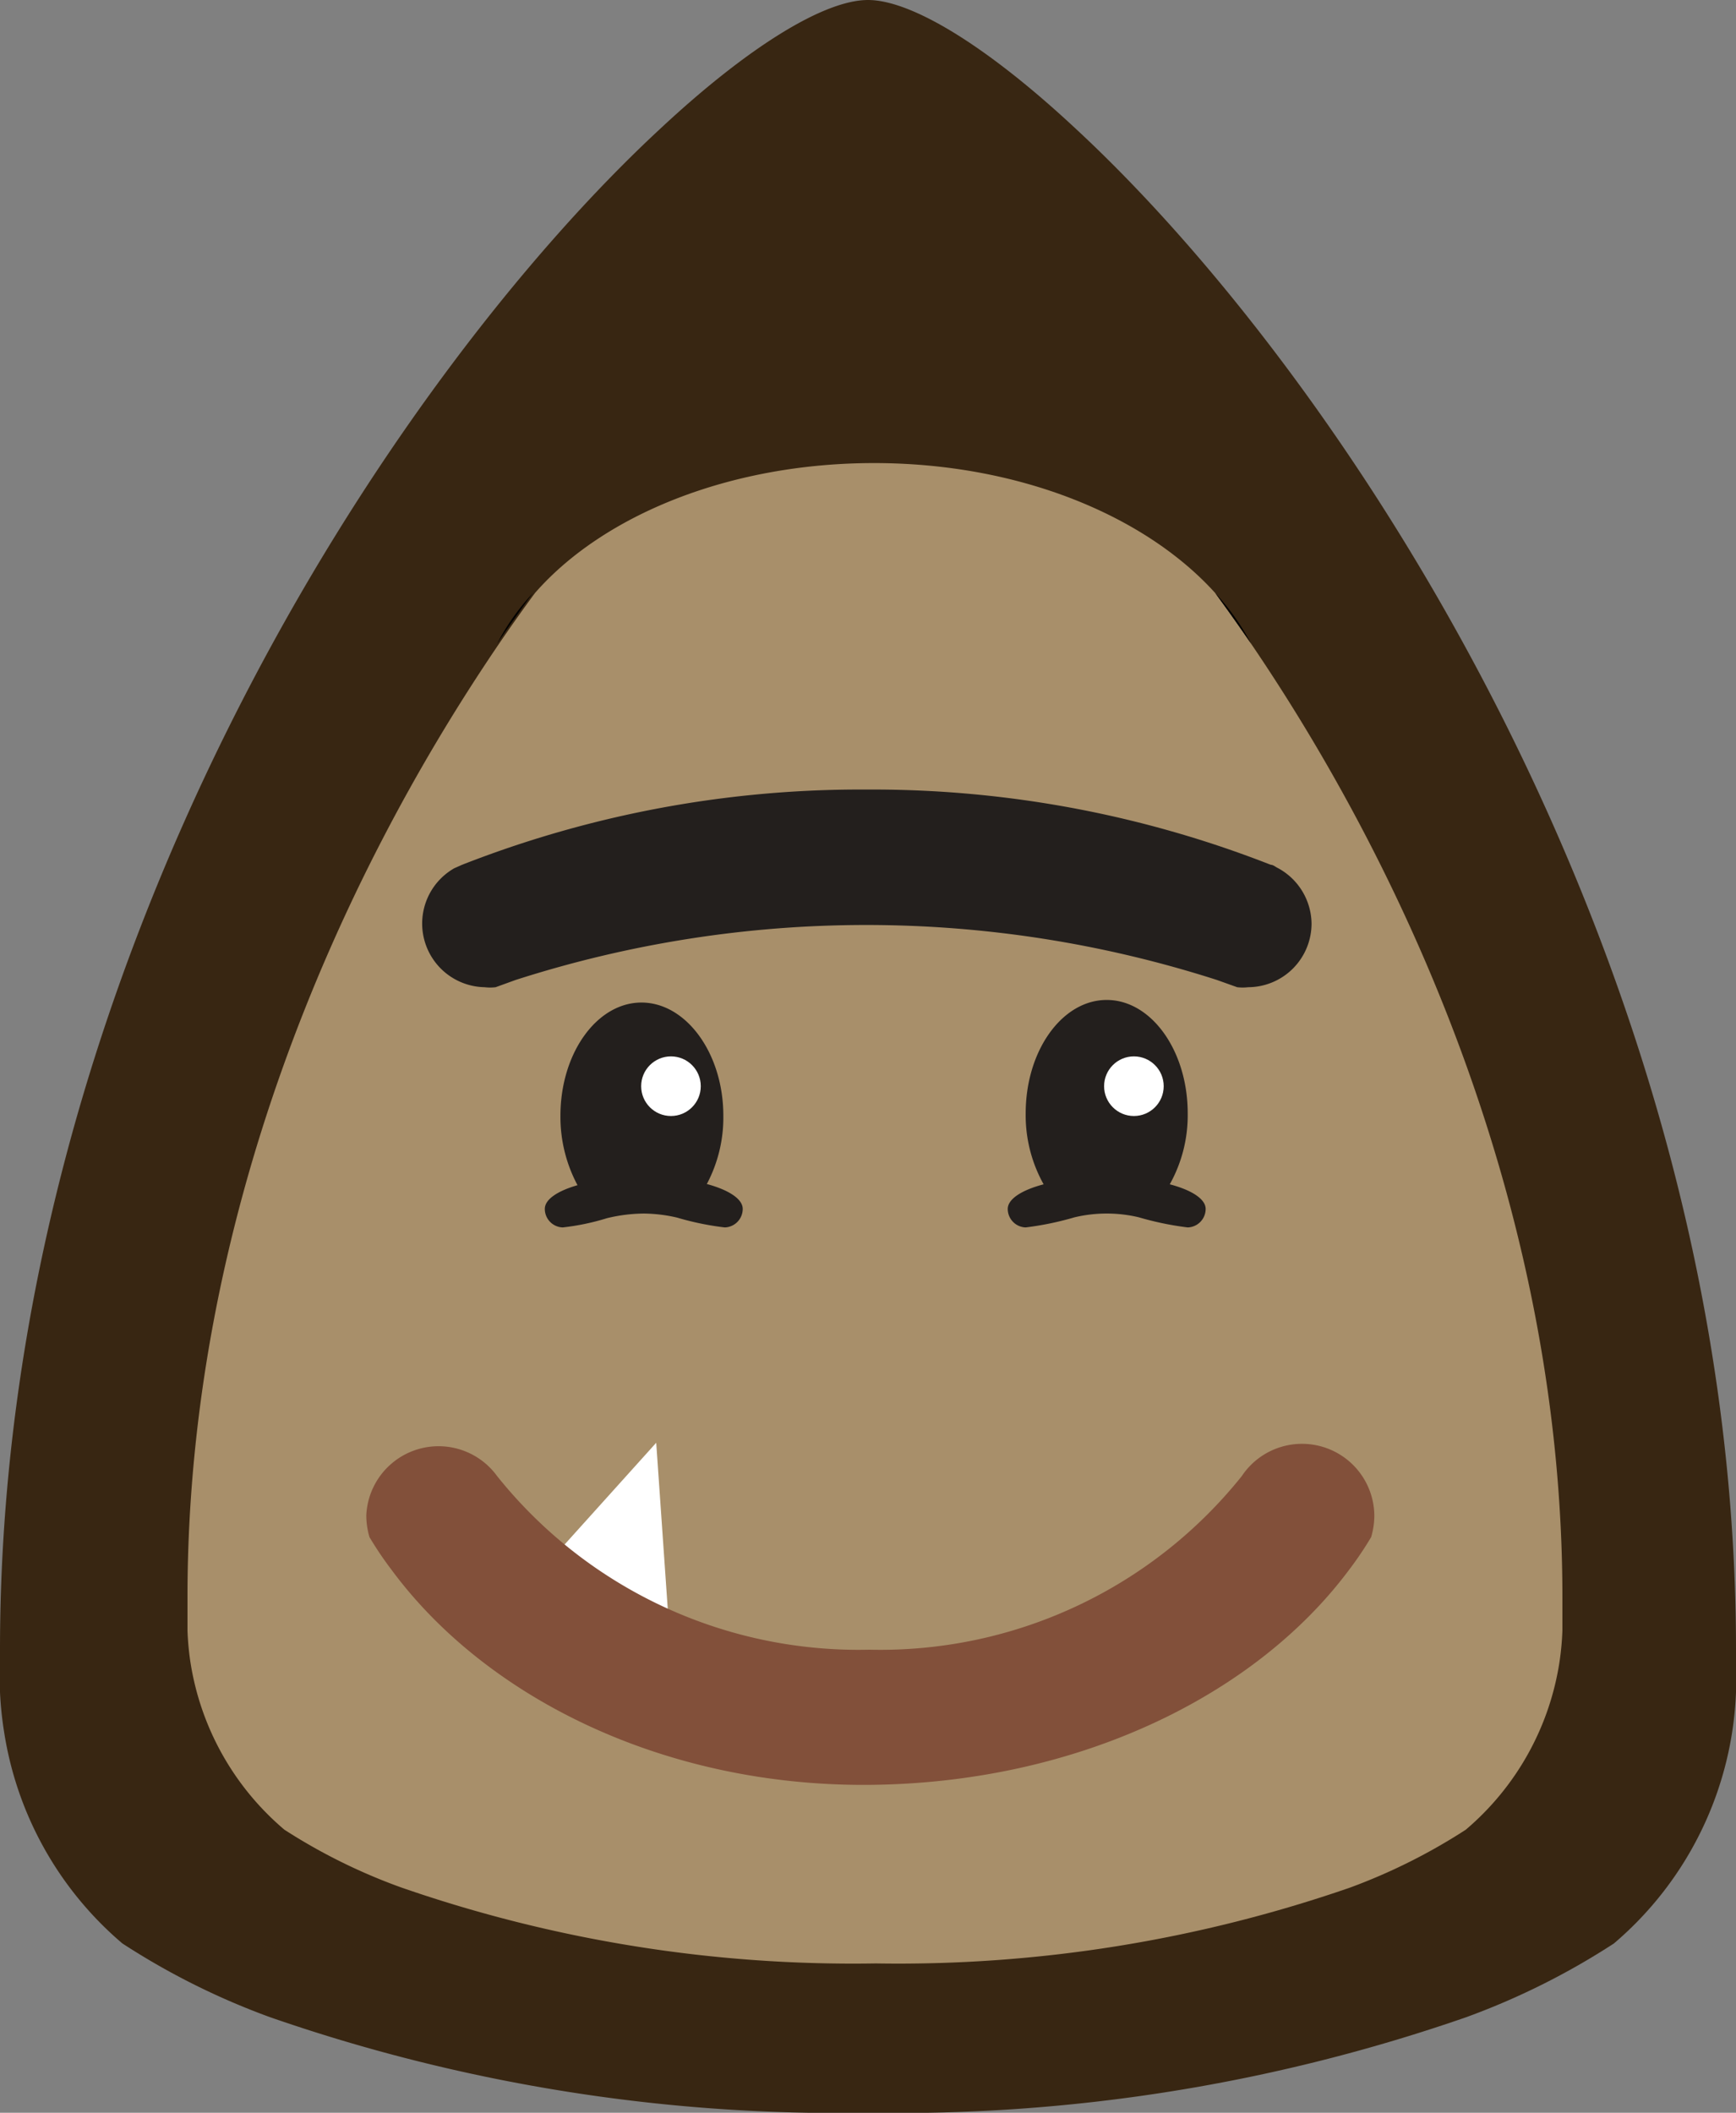 <svg xmlns="http://www.w3.org/2000/svg" viewBox="0 0 60 73"><rect x="0" y="0" width="60" height="73" fill="#808080" stroke="none"/><defs><style>.cls-1{fill:#382612;}.cls-2{fill:#a88f6a;}.cls-3{fill:#231f1d;}.cls-4{fill:#fff;}.cls-5{fill:none;}.cls-6{fill:#82503a;}</style></defs><title>bigfoot-happy-2</title><g id="Layer_2" data-name="Layer 2"><g id="Layer_1-2" data-name="Layer 1"><path class="cls-1" d="M60,57c0,.28,0,.55,0,.83s0,.3,0,.44v.2a12.27,12.27,0,0,1-.13,1.36,12,12,0,0,1-4.09,7.32,25.08,25.08,0,0,1-5.11,2.55A59.88,59.88,0,0,1,30,73,59.88,59.88,0,0,1,9.34,69.7a25.08,25.08,0,0,1-5.11-2.55A12,12,0,0,1,.14,59.83,12.27,12.27,0,0,1,0,58.47v-.2c0-.14,0-.29,0-.44s0-.55,0-.83C0,33.33,13.57,13,22.85,4.42,25.91,1.57,28.51,0,30,0s4.09,1.57,7.15,4.42C46.43,13,60,33.33,60,57Z"/><path class="cls-2" d="M54,55.18c0,.22,0,.43,0,.65s0,.24,0,.35v.16a9.63,9.63,0,0,1-.1,1.08,9.48,9.48,0,0,1-3.24,5.8,20.11,20.11,0,0,1-4,2,47.72,47.72,0,0,1-16.39,2.62,47.64,47.64,0,0,1-16.39-2.62,19.84,19.84,0,0,1-4.05-2,9.49,9.49,0,0,1-3.25-5.8,9.63,9.63,0,0,1-.1-1.08v-.16c0-.11,0-.23,0-.35s0-.43,0-.65c0-13,5.15-24.69,10.77-32.94.41-.6.82-1.18,1.24-1.75C20.84,17.8,25.22,16,30.21,16S39.57,17.8,42,20.49c.42.57.83,1.15,1.24,1.75C48.85,30.49,54,42.2,54,55.18Z"/><path d="M18.42,20.49a8.11,8.11,0,0,0-1.24,1.75c.41-.6.82-1.18,1.24-1.75Z"/><path d="M42,20.49c.42.57.83,1.15,1.24,1.75A8.11,8.11,0,0,0,42,20.49Z"/><path class="cls-3" d="M45.33,31.91a2.2,2.2,0,0,1-2.19,2.2,1.58,1.58,0,0,1-.38,0l-.7-.25a39.61,39.61,0,0,0-24.24,0l-.69.25a1.58,1.58,0,0,1-.38,0A2.2,2.2,0,0,1,15.7,30l.27-.12a37.72,37.72,0,0,1,13.64-2.6h.66a37.73,37.73,0,0,1,13.65,2.6c.09,0,.17.08.26.12A2.21,2.21,0,0,1,45.33,31.91Z"/><path class="cls-3" d="M25.67,41.77a.64.64,0,0,1-.62.64,9.9,9.9,0,0,1-1.65-.34,5.25,5.25,0,0,0-1.15-.14,5.58,5.58,0,0,0-1.27.16,8.23,8.23,0,0,1-1.53.32.64.64,0,0,1-.62-.64c0-.33.44-.62,1.13-.82a5,5,0,0,1-.59-2.4c0-2.16,1.26-3.91,2.8-3.91S25,36.39,25,38.55a4.9,4.9,0,0,1-.57,2.36C25.17,41.11,25.67,41.42,25.67,41.77Z"/><path class="cls-3" d="M41.67,41.77a.64.64,0,0,1-.62.64,10.63,10.63,0,0,1-1.69-.35,4.8,4.8,0,0,0-2.22,0,10.63,10.63,0,0,1-1.69.35.64.64,0,0,1-.62-.64c0-.34.48-.65,1.24-.85a4.89,4.89,0,0,1-.62-2.45c0-2.17,1.26-3.92,2.8-3.92s2.8,1.75,2.8,3.92a4.89,4.89,0,0,1-.62,2.45C41.19,41.12,41.67,41.43,41.67,41.77Z"/><circle class="cls-4" cx="23.19" cy="37.53" r="1.03"/><circle class="cls-4" cx="39.19" cy="37.53" r="1.03"/><line class="cls-5" x1="29.94" y1="63.88" x2="29.94" y2="59.17"/><line class="cls-5" x1="29.94" y1="59.17" x2="29.94" y2="63.88"/><polygon class="cls-4" points="18.42 54.58 22.68 49.85 23.2 57.33 18.42 54.58"/><path class="cls-6" d="M47.5,52.36a2.67,2.67,0,0,1-.11.75,0,0,0,0,0,0,0,12,12,0,0,1-.77,1.14l0,0c-3.27,4.38-9.44,7.35-16.54,7.42s-13.27-3-16.54-7.42l0,0a12,12,0,0,1-.77-1.14,0,0,0,0,0,0,0,2.67,2.67,0,0,1-.11-.75A2.5,2.5,0,0,1,17.18,51a16,16,0,0,0,12.87,6,16,16,0,0,0,12.87-6,2.5,2.5,0,0,1,4.58,1.4Z"/></g></g></svg>